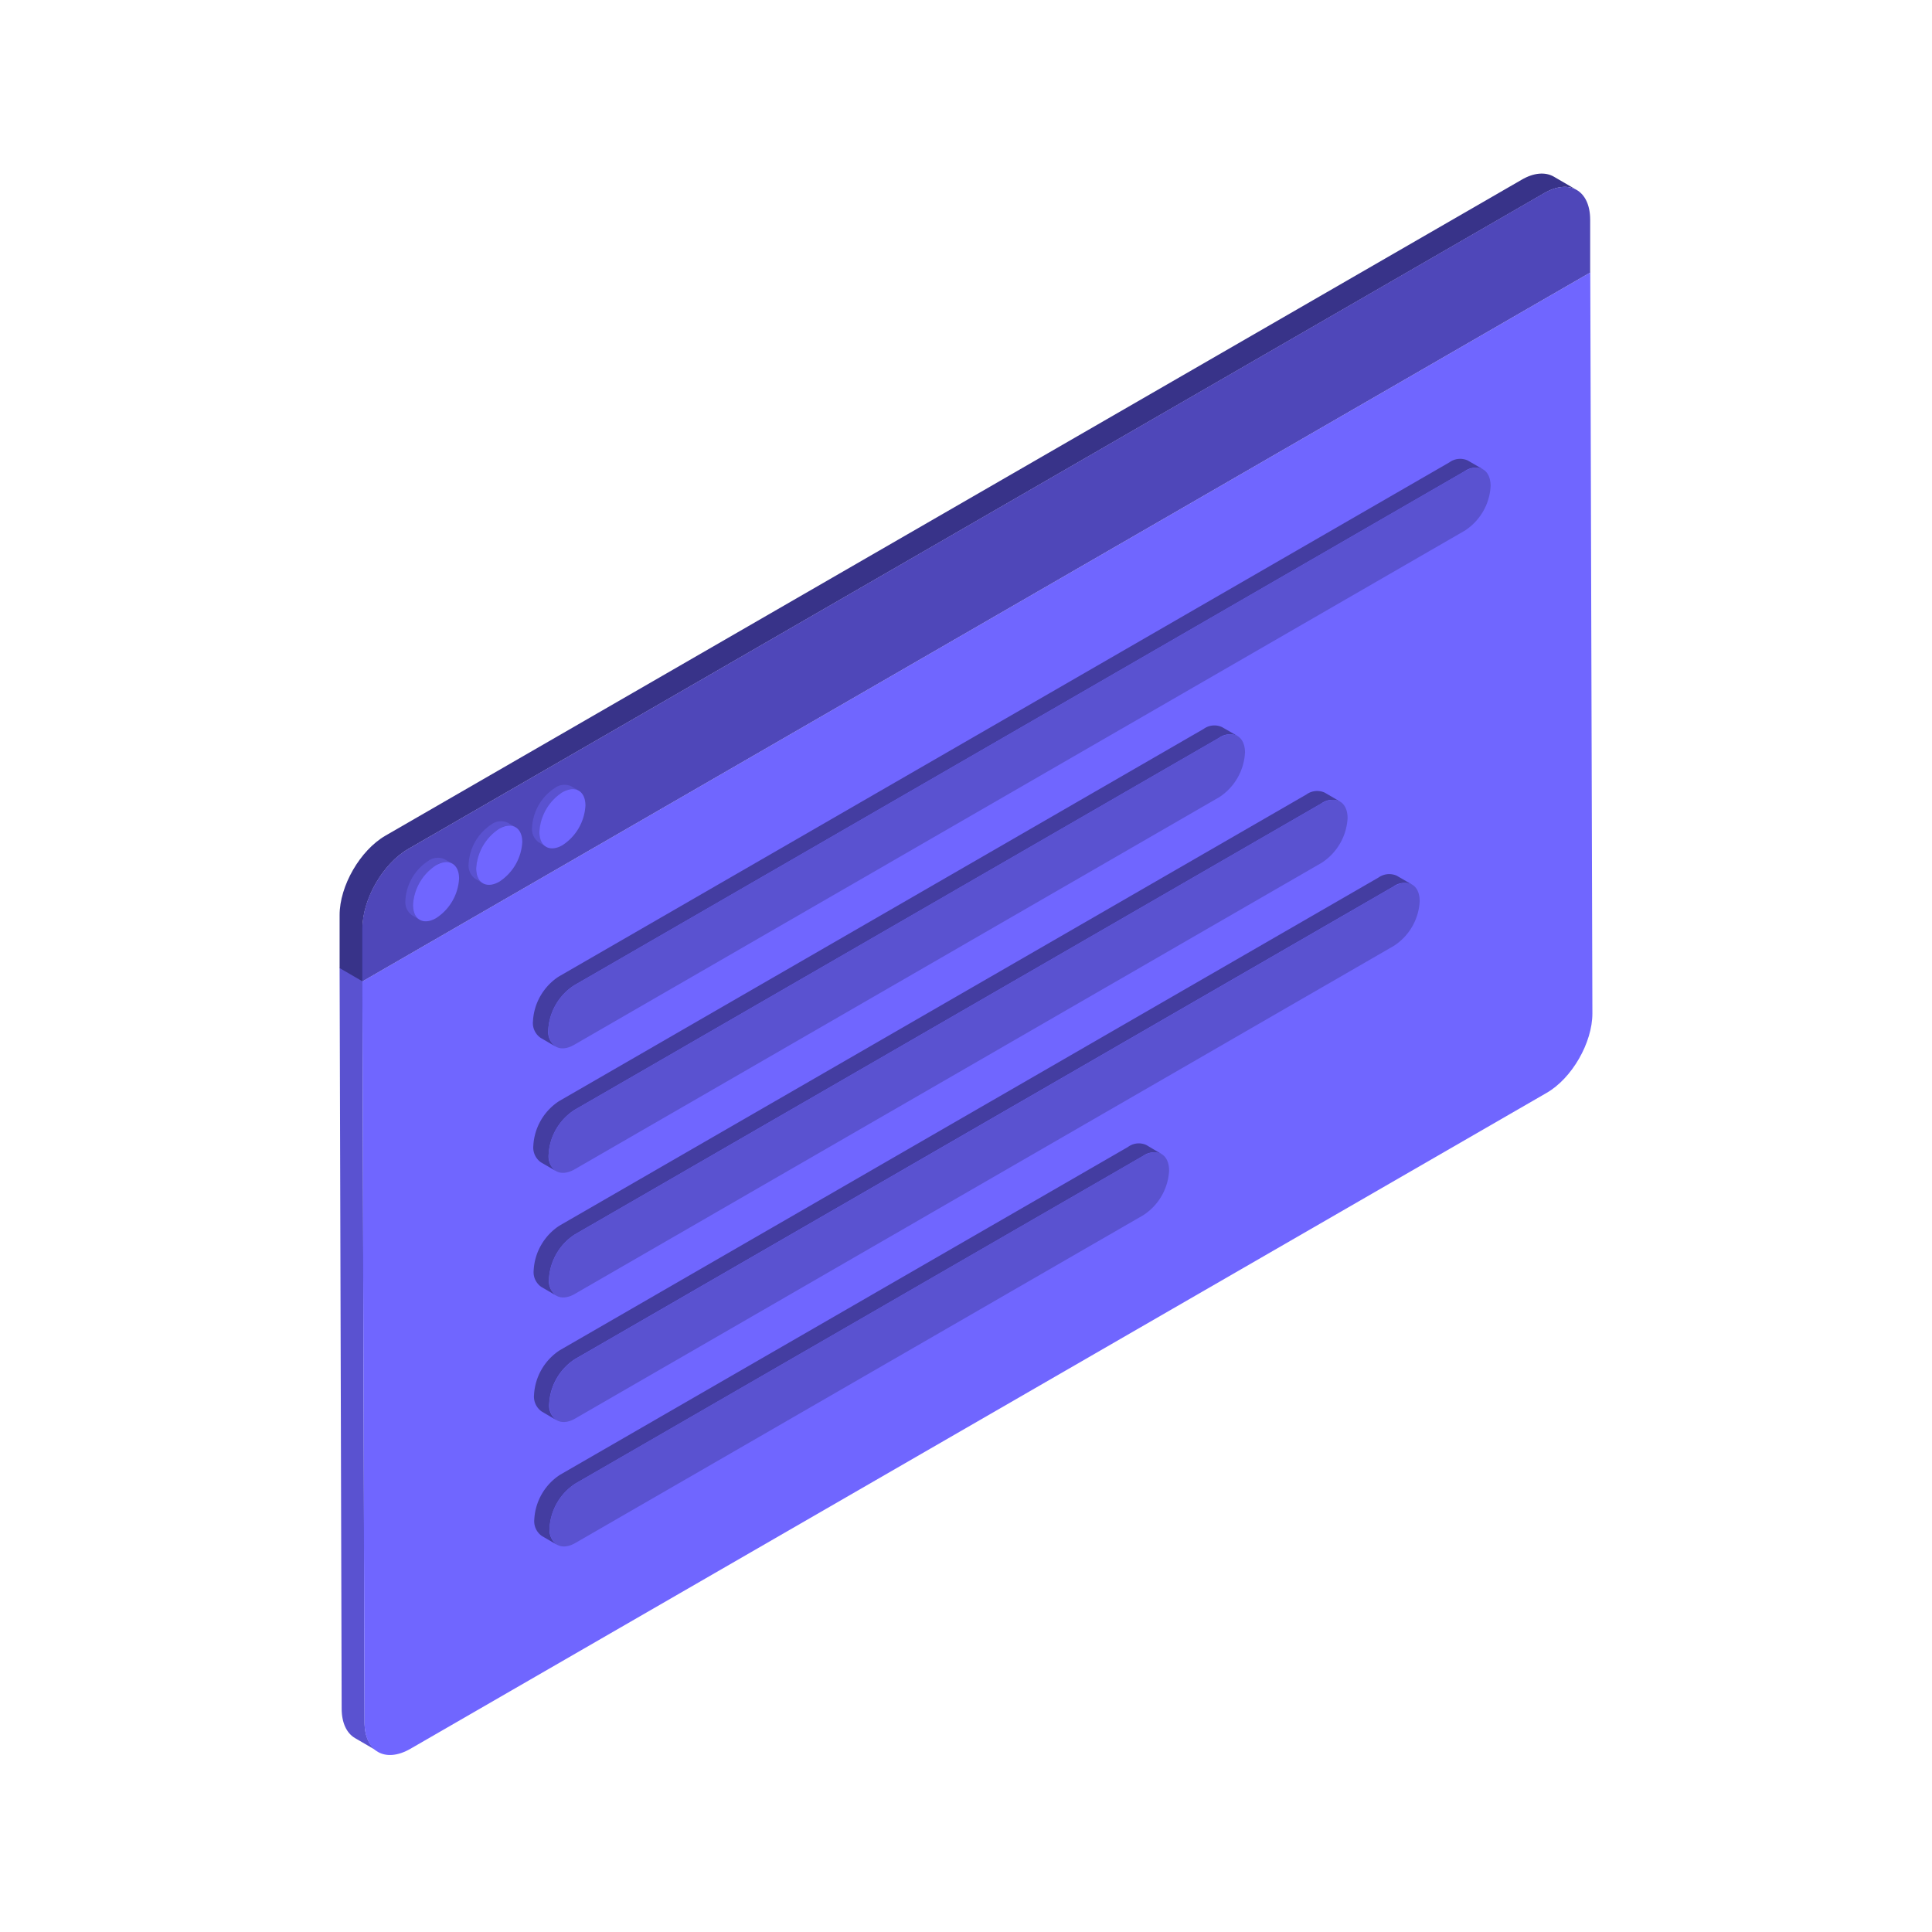 <svg xmlns="http://www.w3.org/2000/svg" width="512" height="512" fill="none" xmlns:v="https://vecta.io/nano"><path d="M96.608 456.38l-.559-196.382L421.44 72.13l-6.05-3.498L90 256.5l.545 196.295c0 3.842 1.362 6.55 3.555 7.827l6.063 3.526c-2.193-1.218-3.555-3.927-3.555-7.77z" fill="#5a52d0"/><path d="M421.44 72.202l.56 196.382c0 7.74-5.418 17.2-12.156 21.057L108.82 463.417c-6.722 3.9-12.213.774-12.227-6.966l-.56-196.382L421.44 72.202z" fill="#7066ff"/><path d="M411.78 46.816c-2.207-1.276-5.29-1.104-8.6.86L102.156 221.452c-6.723 3.885-12.17 13.33-12.156 21.072v14.02l6.064 3.526v-14.02c0-7.755 5.418-17.2 12.155-21.072L409.242 51.188c3.383-1.95 6.45-2.136 8.6-.846l-6.064-3.526z" fill="#383389"/><path d="M409.17 51.188c6.738-3.885 12.213-.76 12.242 6.995v14.02L96.019 260.07v-14.02c0-7.755 5.418-17.2 12.155-21.072L409.17 51.188z" fill="#4f47b9"/><path d="M149.172 208c.755-.075 1.517.05 2.208.365l2.02 1.175a4.307 4.307 0 0 0-2.208-.365 4.304 4.304 0 0 0-2.092.795 13.368 13.368 0 0 0-6.078 10.536c-.07.748.057 1.502.37 2.186a4.293 4.293 0 0 0 1.409 1.713l-2.022-1.176a4.298 4.298 0 0 1-1.409-1.712 4.325 4.325 0 0 1-.368-2.187 13.365 13.365 0 0 1 1.77-5.999c1.057-1.832 2.533-3.387 4.308-4.536a4.304 4.304 0 0 1 2.092-.795zm-18.907 10.456c-1.772 1.152-3.247 2.707-4.303 4.54a13.421 13.421 0 0 0-1.775 5.997 4.3 4.3 0 0 0 .365 2.194 4.297 4.297 0 0 0 1.413 1.719l2.007 1.175a4.294 4.294 0 0 1-1.413-1.718 4.302 4.302 0 0 1-.365-2.195c.114-2.112.726-4.167 1.784-5.997a13.454 13.454 0 0 1 4.308-4.54 4.293 4.293 0 0 1 2.092-.794c.756-.076 1.518.05 2.2.364l-2.022-1.175a4.307 4.307 0 0 0-2.208-.365 4.304 4.304 0 0 0-2.092.795zm-16.742 9.676a13.364 13.364 0 0 0-4.314 4.535c-1.06 1.832-1.67 3.888-1.778 6a4.293 4.293 0 0 0 .368 2.187 4.305 4.305 0 0 0 1.409 1.712l2.02 1.175a4.298 4.298 0 0 1-1.409-1.712 4.293 4.293 0 0 1-.368-2.187 13.37 13.37 0 0 1 6.092-10.535 4.304 4.304 0 0 1 2.092-.795c.755-.075 1.517.05 2.208.365l-2.02-1.176a4.296 4.296 0 0 0-2.208-.364 4.293 4.293 0 0 0-2.092.794z" fill="#5a52d0"/><path d="M144.72 214.506c1.057-1.832 2.533-3.386 4.308-4.536 3.368-1.95 6.106-.4 6.12 3.483a13.386 13.386 0 0 1-1.78 6 13.389 13.389 0 0 1-4.312 4.536c-3.355 1.935-6.107.387-6.107-3.483a13.369 13.369 0 0 1 1.77-6zm-12.434 5.124c-1.773 1.153-3.25 2.708-4.307 4.54s-1.67 3.885-1.785 5.997c0 3.87 2.767 5.433 6.135 3.483a13.416 13.416 0 0 0 4.299-4.533 13.407 13.407 0 0 0 1.779-5.988c-.014-3.885-2.795-5.42-6.12-3.498zm-16.742 9.677c-1.776 1.15-3.255 2.704-4.314 4.535a13.379 13.379 0 0 0-1.778 6.001c0 3.87 2.752 5.42 6.12 3.47a13.377 13.377 0 0 0 4.31-4.528c1.058-1.828 1.67-3.883 1.78-5.993-.014-3.885-2.766-5.433-6.12-3.484z" fill="#7066ff"/><path d="M386.494 121.62c.857-.083 1.72.064 2.5.427l4.043 2.35a4.804 4.804 0 0 0-2.502-.432 4.796 4.796 0 0 0-2.372.905L152.12 261.147c-2 1.295-3.647 3.043-4.833 5.1s-1.868 4.367-2 6.74a4.772 4.772 0 0 0 .402 2.463 4.776 4.776 0 0 0 1.59 1.924l-4.042-2.35a4.776 4.776 0 0 1-1.59-1.924c-.35-.77-.5-1.62-.403-2.463.123-2.372.805-4.68 2-6.74s2.842-3.806 4.833-5.1L384.122 122.52a4.825 4.825 0 0 1 2.372-.9zM152.22 294.16l170.852-98.635a4.844 4.844 0 0 1 2.37-.905c.857-.085 1.72.06 2.503.418l-4.1-2.35a4.855 4.855 0 0 0-2.503-.418c-.857.086-1.675.398-2.37.905L148.176 291.8a15.06 15.06 0 0 0-4.836 5.093 15.063 15.063 0 0 0-2.001 6.733 4.802 4.802 0 0 0 2.007 4.4l4.042 2.337c-.693-.488-1.244-1.152-1.596-1.922s-.495-1.62-.4-2.465c.125-2.37.8-4.678 1.998-6.734a15.05 15.05 0 0 1 4.84-5.092zm-4.746 49.224l-4.042-2.35c-.7-.488-1.24-1.152-1.6-1.923a4.772 4.772 0 0 1-.402-2.463c.122-2.372.804-4.68 2-6.74s2.842-3.806 4.833-5.1l197.944-114.26a4.838 4.838 0 0 1 2.37-.905 4.855 4.855 0 0 1 2.503.418l4.028 2.35c-.78-.363-1.645-.5-2.502-.427a4.825 4.825 0 0 0-2.372.9l-197.93 114.274c-2 1.295-3.647 3.043-4.833 5.1s-1.868 4.367-2 6.74a4.772 4.772 0 0 0 .402 2.463c.35.77.9 1.435 1.6 1.923zM365.33 232.55L148.363 357.82a15.06 15.06 0 0 0-4.836 5.093 15.063 15.063 0 0 0-2.001 6.733 4.822 4.822 0 0 0 .41 2.47 4.801 4.801 0 0 0 1.596 1.93l4 2.35c-.693-.5-1.243-1.157-1.596-1.93s-.494-1.625-.4-2.47a15.046 15.046 0 0 1 1.998-6.735 15.038 15.038 0 0 1 4.84-5.091L369.328 234.9c.697-.506 1.516-.817 2.373-.9s1.72.064 2.5.427l-4.042-2.35a4.875 4.875 0 0 0-2.479-.407c-.847.083-1.658.386-2.352.88zm-66.413 71.414l-150.5 86.867a15.058 15.058 0 0 0-4.83 5.095c-1.186 2.055-1.87 4.36-1.993 6.73a4.772 4.772 0 0 0 1.992 4.386l4.042 2.35a4.773 4.773 0 0 1-1.992-4.386 15.049 15.049 0 0 1 6.823-11.826l150.5-86.867c.696-.5 1.515-.82 2.373-.904a4.808 4.808 0 0 1 2.501.431l-4.056-2.408a4.796 4.796 0 0 0-2.503-.399 4.803 4.803 0 0 0-2.357.929z" fill="#443da1"/><path d="M152.12 261.147L388.164 124.87c3.784-2.18 6.852-.43 6.866 3.927-.123 2.368-.806 4.673-1.992 6.726s-2.84 3.796-4.83 5.086L152.162 276.886c-3.784 2.193-6.866.402-6.866-3.9.122-2.372.804-4.68 2-6.74s2.842-3.806 4.833-5.1zm.142 48.75l170.852-98.635c2-1.297 3.645-3.045 4.83-5.103s1.87-4.366 1.994-6.737c0-4.3-3.082-6.092-6.867-3.9L152.22 294.16c-1.992 1.3-3.65 3.036-4.84 5.092a15.038 15.038 0 0 0-1.998 6.734c.014 4.343 3.096 6.05 6.88 3.913zm198.016-81.262l-197.93 114.26c-3.784 2.193-6.866.444-6.866-3.9.123-2.372.805-4.68 2-6.74s2.842-3.806 4.832-5.1l197.93-114.274c3.784-2.18 6.88-.373 6.88 3.927-.13 2.37-.818 4.675-2.006 6.73s-2.843 3.8-4.832 5.096zm19.094 6.264L152.406 360.17c-1.993 1.3-3.65 3.036-4.84 5.1s-1.874 4.364-2 6.735c0 4.3 3.096 6.106 6.88 3.913l216.966-125.27a15.005 15.005 0 0 0 4.834-5.092 15.002 15.002 0 0 0 1.989-6.733c-.015-4.344-3.082-6.093-6.866-3.914zm-66.412 71.4l-150.5 86.867c-2 1.293-3.644 3.04-4.83 5.094a15.044 15.044 0 0 0-1.993 6.732c0 4.3 3.08 6.092 6.866 3.9l150.5-86.867c2-1.3 3.645-3.033 4.83-5.086s1.87-4.358 1.992-6.726c-.014-4.33-3.096-6.077-6.866-3.913z" fill="#5a52d0"/></svg>